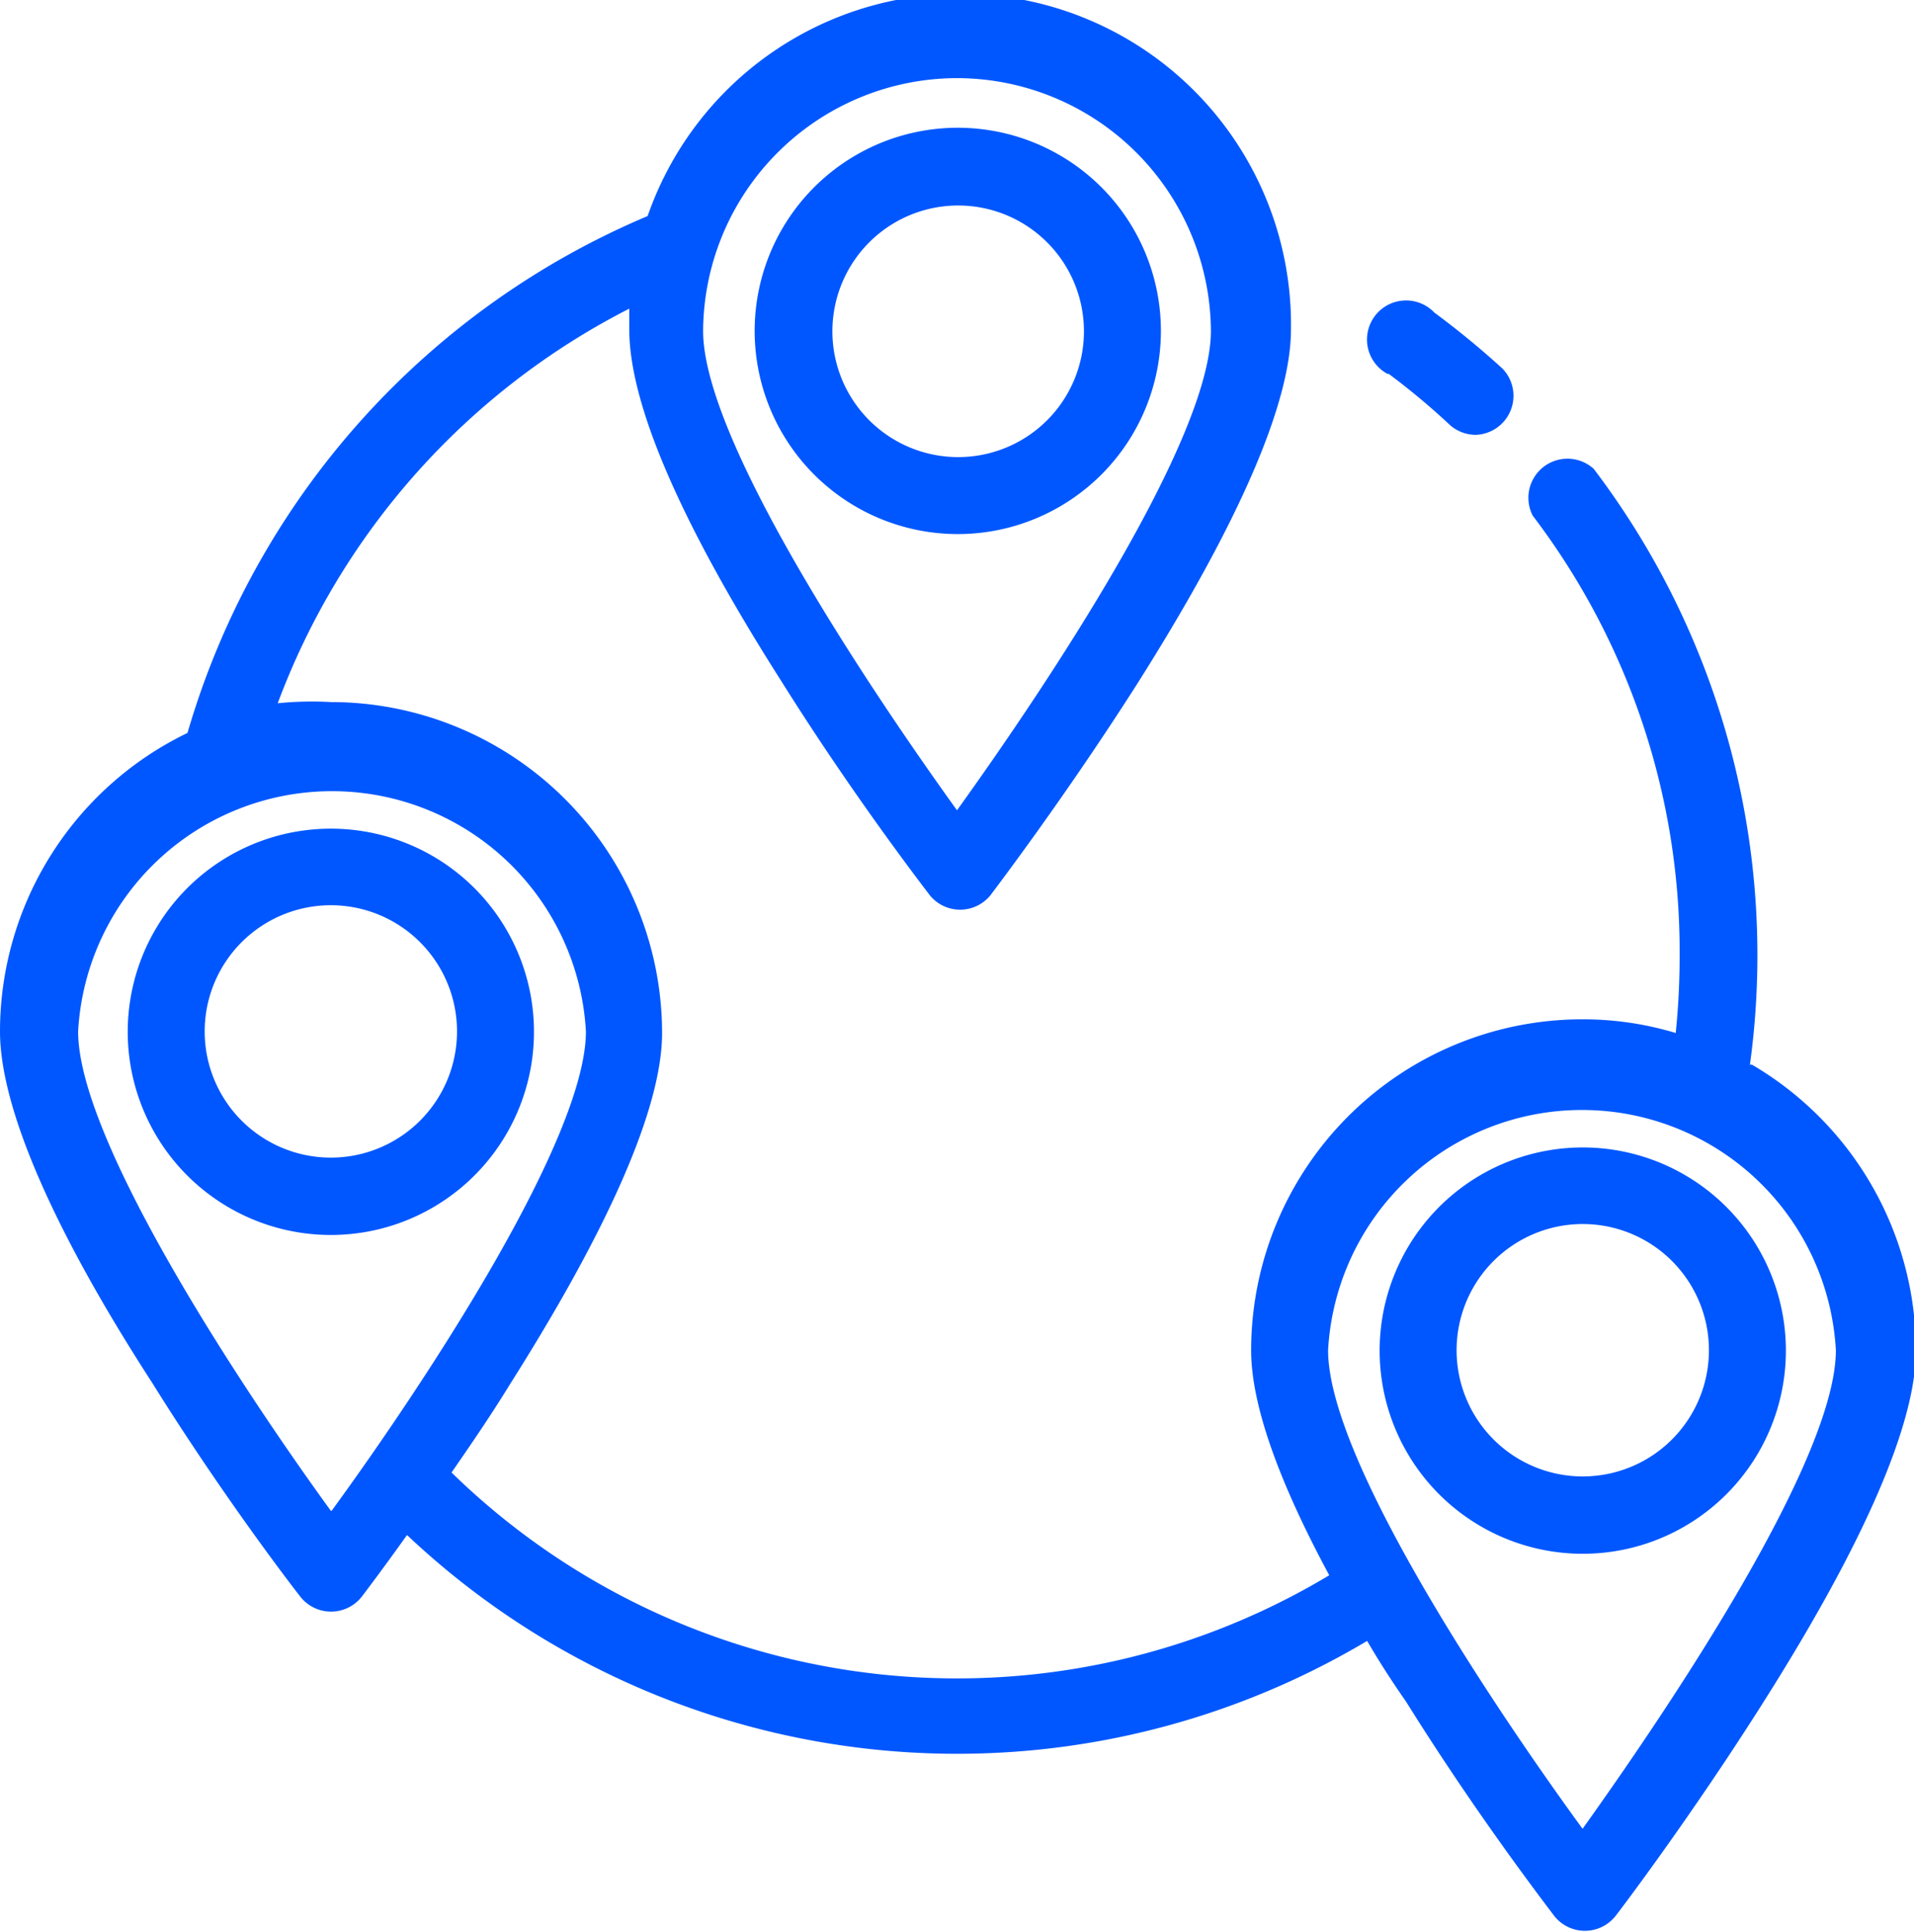 <svg xmlns="http://www.w3.org/2000/svg" viewBox="0 0 49 49.46"><defs><style>.cls-1{fill:#0057ff;}</style></defs><title>Asset 5</title><g id="Layer_2" data-name="Layer 2"><g id="Layer_1-2" data-name="Layer 1"><path class="cls-1" d="M35.54,9.56a18.15,18.15,0,0,1,1.57,1.31,1,1,0,0,0,.67.26,1,1,0,0,0,.68-1.7A21.91,21.91,0,0,0,36.72,8a1,1,0,1,0-1.18,1.58Z"/><path class="cls-1" d="M8.47,21.21a5.2,5.2,0,1,0,5.2,5.19,5.2,5.2,0,0,0-5.2-5.19Zm0,8.42A3.23,3.23,0,1,1,11.7,26.4a3.23,3.23,0,0,1-3.23,3.23Z"/><path class="cls-1" d="M29.72,8.47a5.2,5.2,0,1,0-5.19,5.2,5.2,5.2,0,0,0,5.19-5.2Zm-8.41,0a3.22,3.22,0,1,1,3.22,3.23,3.22,3.22,0,0,1-3.22-3.23Z"/><path class="cls-1" d="M44.8,27.25A20.59,20.59,0,0,0,40.8,12a1,1,0,0,0-1.56,1.2A18.41,18.41,0,0,1,43,24.44a19.27,19.27,0,0,1-.1,2,8.23,8.23,0,0,0-2.39-.35,8.48,8.48,0,0,0-8.48,8.47c0,1.36.67,3.29,2,5.76a18.52,18.52,0,0,1-22.47-2.63c.47-.68,1-1.45,1.49-2.25,2.59-4.09,3.9-7.13,3.9-9a8.48,8.48,0,0,0-8.48-8.47A8.71,8.71,0,0,0,7.11,18a18.65,18.65,0,0,1,9-10.1c0,.17,0,.35,0,.53,0,1.91,1.31,4.95,3.89,9,1.88,3,3.72,5.37,3.8,5.48a1,1,0,0,0,1.56,0c.08-.11,1.92-2.52,3.8-5.48,2.58-4.09,3.89-7.13,3.89-9A8.47,8.47,0,0,0,16.58,5.53,20.61,20.61,0,0,0,4.8,18.76,8.49,8.49,0,0,0,0,26.4c0,1.91,1.31,5,3.9,9,1.87,3,3.71,5.37,3.79,5.47a1,1,0,0,0,1.57,0s.49-.64,1.16-1.58A20.51,20.51,0,0,0,35,42c.29.5.61,1,1,1.56,1.87,3,3.72,5.38,3.79,5.48a1,1,0,0,0,1.57,0c.08-.1,1.92-2.52,3.79-5.48,2.59-4.09,3.9-7.13,3.9-9a8.49,8.49,0,0,0-4.2-7.31ZM24.53,2A6.51,6.51,0,0,1,31,8.47c0,2.77-4.15,9-6.5,12.27C22.18,17.52,18,11.24,18,8.47A6.51,6.51,0,0,1,24.53,2ZM8.47,38.67C6.13,35.45,2,29.17,2,26.4a6.51,6.51,0,0,1,13,0c0,2.77-4.16,9.05-6.51,12.27Zm32.06,8.16C38.18,43.61,34,37.34,34,34.56a6.51,6.51,0,0,1,13,0c0,2.78-4.16,9-6.5,12.27Z"/><path class="cls-1" d="M40.53,29.37a5.2,5.2,0,1,0,5.19,5.19,5.2,5.2,0,0,0-5.19-5.19Zm0,8.42a3.23,3.23,0,1,1,3.22-3.23,3.23,3.23,0,0,1-3.22,3.23Z"/></g></g></svg>